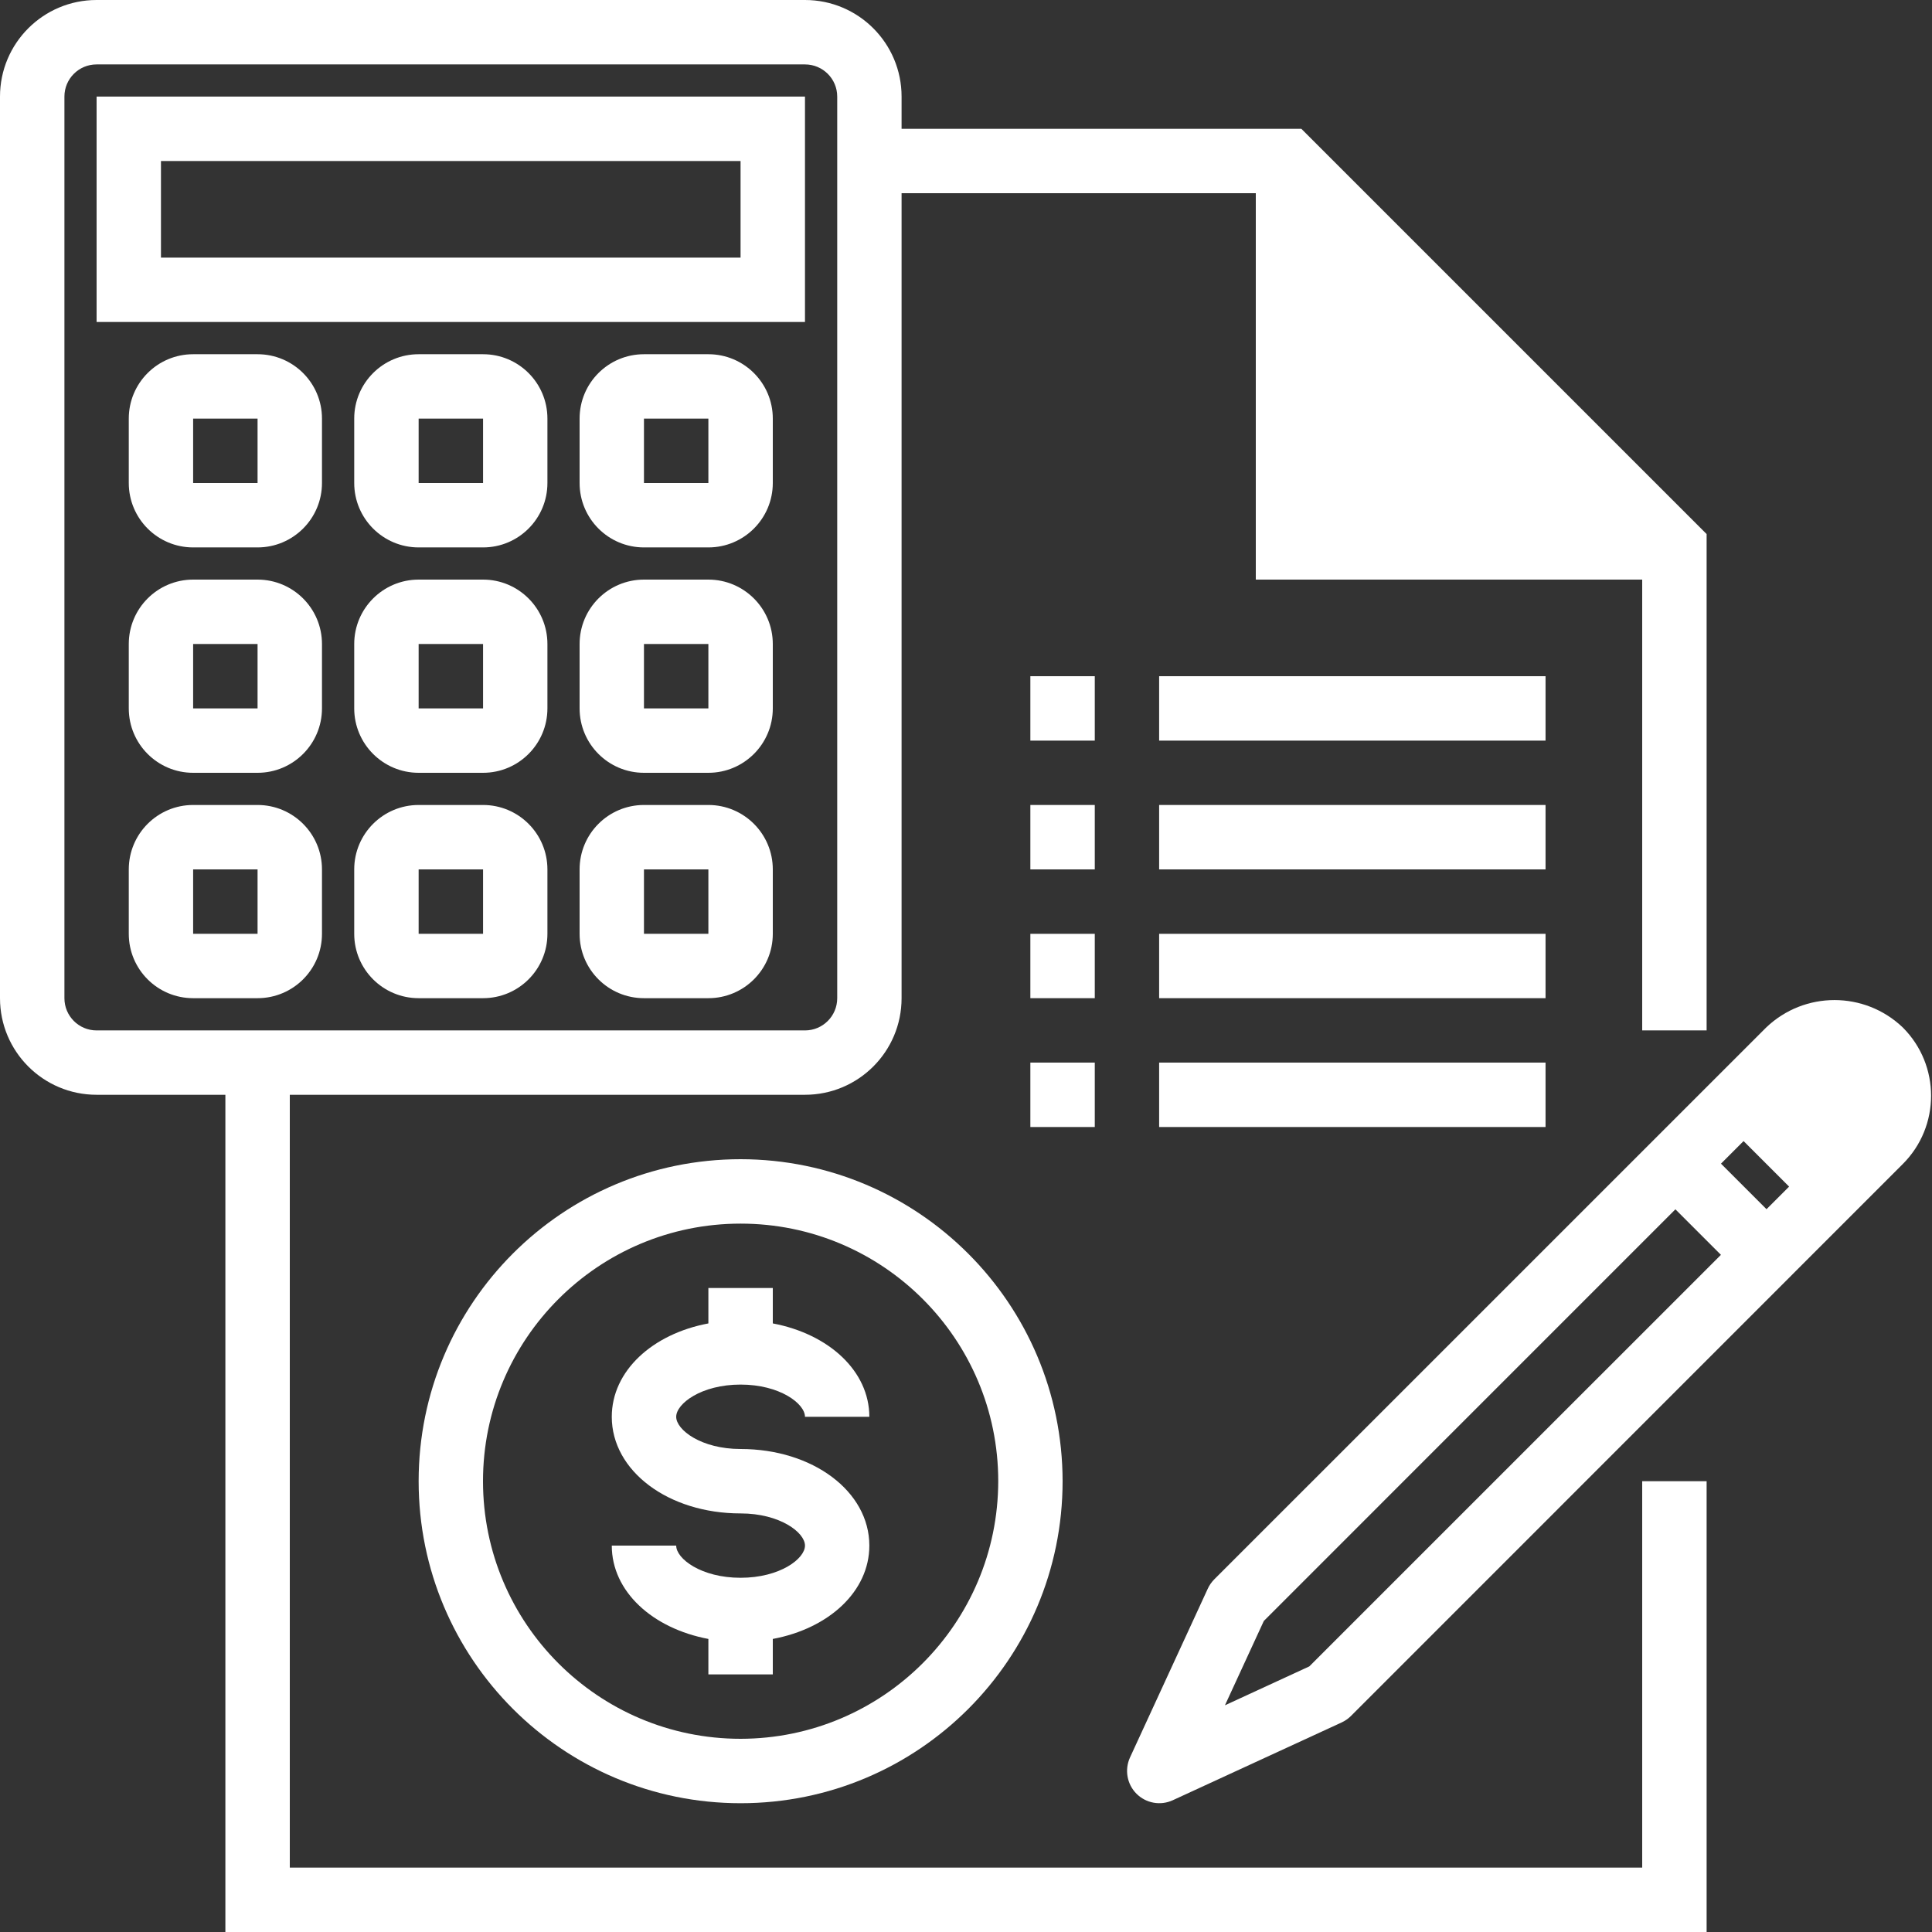 <svg width="32" height="32" viewBox="0 0 32 32" fill="none" xmlns="http://www.w3.org/2000/svg">
<rect x="0" y="0" width="32" height="32" fill="#333333" stroke="none"/>
<path d="M12.267 19.2C9.321 19.2 6.934 21.588 6.934 24.533C6.934 27.479 9.321 29.867 12.267 29.867C15.213 29.867 17.6 27.479 17.6 24.533C17.597 21.589 15.211 19.203 12.267 19.2ZM12.267 28.8C9.91 28.8 8 26.89 8 24.533C8 22.177 9.91 20.267 12.267 20.267C14.623 20.267 16.534 22.177 16.534 24.533C16.531 26.889 14.622 28.797 12.267 28.8Z" fill="white"/>
<path d="M12.266 22.933C12.917 22.933 13.333 23.249 13.333 23.467H14.399C14.399 22.709 13.728 22.095 12.8 21.92V21.333H11.733V21.92C10.804 22.094 10.133 22.708 10.133 23.467C10.133 24.364 11.07 25.067 12.266 25.067C12.917 25.067 13.333 25.382 13.333 25.6C13.333 25.818 12.917 26.133 12.266 26.133C11.615 26.133 11.2 25.818 11.2 25.6H10.133C10.133 26.358 10.804 26.971 11.733 27.146V27.733H12.8V27.146C13.728 26.973 14.399 26.359 14.399 25.6C14.399 24.702 13.463 24 12.266 24C11.615 24 11.2 23.684 11.2 23.467C11.2 23.249 11.615 22.933 12.266 22.933Z" fill="white"/>
<path d="M27.2 30.933H4.8V18.133H13.333C14.217 18.133 14.933 17.417 14.933 16.533V3.2H20.8V9.6H27.2V17.067H28.267V8.846L21.554 2.133H14.933V1.6C14.933 0.716 14.217 0 13.333 0H1.6C0.716 0 0 0.716 0 1.6V16.533C0 17.417 0.716 18.133 1.6 18.133H3.733V32H28.267V24.533H27.2V30.933ZM21.867 3.954L26.446 8.533L24.5 6L21.867 3.954ZM1.067 16.533V1.6C1.067 1.305 1.305 1.067 1.6 1.067H13.333C13.628 1.067 13.867 1.305 13.867 1.6V16.533C13.867 16.828 13.628 17.067 13.333 17.067H1.6C1.305 17.067 1.067 16.828 1.067 16.533Z" fill="white"/>
<path d="M17.066 13.333H18.133V14.4H17.066V13.333Z" fill="white"/>
<path d="M19.199 13.333H25.599V14.4H19.199V13.333Z" fill="white"/>
<path d="M17.066 11.2H18.133V12.267H17.066V11.2Z" fill="white"/>
<path d="M19.199 11.2H25.599V12.267H19.199V11.2Z" fill="white"/>
<path d="M17.066 15.467H18.133V16.533H17.066V15.467Z" fill="white"/>
<path d="M19.199 15.467H25.599V16.533H19.199V15.467Z" fill="white"/>
<path d="M17.066 17.6H18.133V18.667H17.066V17.6Z" fill="white"/>
<path d="M19.199 17.6H25.599V18.667H19.199V17.6Z" fill="white"/>
<path d="M13.333 1.6H1.6V5.333H13.333V1.6ZM12.266 4.267H2.666V2.667H12.266V4.267Z" fill="white"/>
<path d="M4.266 5.867H3.199C2.61 5.867 2.133 6.344 2.133 6.933V8C2.133 8.589 2.61 9.067 3.199 9.067H4.266C4.855 9.067 5.333 8.589 5.333 8V6.933C5.333 6.344 4.855 5.867 4.266 5.867ZM3.199 8V6.933H4.266V8H3.199Z" fill="white"/>
<path d="M8.001 5.867H6.934C6.345 5.867 5.867 6.344 5.867 6.933V8C5.867 8.589 6.345 9.067 6.934 9.067H8.001C8.59 9.067 9.067 8.589 9.067 8V6.933C9.067 6.344 8.59 5.867 8.001 5.867ZM6.934 8V6.933H8.001V8H6.934Z" fill="white"/>
<path d="M11.733 5.867H10.666C10.077 5.867 9.6 6.344 9.6 6.933V8C9.6 8.589 10.077 9.067 10.666 9.067H11.733C12.322 9.067 12.8 8.589 12.8 8V6.933C12.8 6.344 12.322 5.867 11.733 5.867ZM10.666 8V6.933H11.733V8H10.666Z" fill="white"/>
<path d="M4.266 9.6H3.199C2.61 9.6 2.133 10.078 2.133 10.667V11.733C2.133 12.322 2.61 12.8 3.199 12.8H4.266C4.855 12.8 5.333 12.322 5.333 11.733V10.667C5.333 10.078 4.855 9.6 4.266 9.6ZM3.199 11.733V10.667H4.266V11.733H3.199Z" fill="white"/>
<path d="M8.001 9.6H6.934C6.345 9.6 5.867 10.078 5.867 10.667V11.733C5.867 12.322 6.345 12.8 6.934 12.8H8.001C8.59 12.8 9.067 12.322 9.067 11.733V10.667C9.067 10.078 8.59 9.6 8.001 9.6ZM6.934 11.733V10.667H8.001V11.733H6.934Z" fill="white"/>
<path d="M11.733 9.6H10.666C10.077 9.6 9.6 10.078 9.6 10.667V11.733C9.6 12.322 10.077 12.8 10.666 12.8H11.733C12.322 12.8 12.8 12.322 12.8 11.733V10.667C12.8 10.078 12.322 9.6 11.733 9.6ZM10.666 11.733V10.667H11.733V11.733H10.666Z" fill="white"/>
<path d="M4.266 13.333H3.199C2.61 13.333 2.133 13.811 2.133 14.4V15.467C2.133 16.056 2.61 16.533 3.199 16.533H4.266C4.855 16.533 5.333 16.056 5.333 15.467V14.4C5.333 13.811 4.855 13.333 4.266 13.333ZM3.199 15.467V14.4H4.266V15.467H3.199Z" fill="white"/>
<path d="M8.001 13.333H6.934C6.345 13.333 5.867 13.811 5.867 14.4V15.467C5.867 16.056 6.345 16.533 6.934 16.533H8.001C8.59 16.533 9.067 16.056 9.067 15.467V14.4C9.067 13.811 8.59 13.333 8.001 13.333ZM6.934 15.467V14.4H8.001V15.467H6.934Z" fill="white"/>
<path d="M11.733 13.333H10.666C10.077 13.333 9.6 13.811 9.6 14.4V15.467C9.6 16.056 10.077 16.533 10.666 16.533H11.733C12.322 16.533 12.8 16.056 12.8 15.467V14.4C12.8 13.811 12.322 13.333 11.733 13.333ZM10.666 15.467V14.4H11.733V15.467H10.666Z" fill="white"/>
<path d="M31.516 17.018C30.883 16.413 29.887 16.413 29.254 17.018L20.111 26.16C20.067 26.205 20.03 26.257 20.004 26.315L18.716 29.11C18.624 29.313 18.666 29.552 18.824 29.71C18.982 29.868 19.221 29.911 19.424 29.818L22.22 28.53C22.277 28.504 22.329 28.468 22.374 28.424L31.516 19.28C32.141 18.656 32.141 17.642 31.516 17.018ZM21.686 27.601L20.289 28.245L20.933 26.848L27.75 20.03L28.504 20.784L21.686 27.601ZM29.259 20.028L28.505 19.274L28.879 18.9L29.633 19.654L29.259 20.028ZM30.764 18.524L31 18.5V18V17.5C31.211 17.298 30.553 17.568 30.764 17.77C30.972 17.978 30.972 18.315 30.764 18.524Z" fill="white"/>
</svg>
